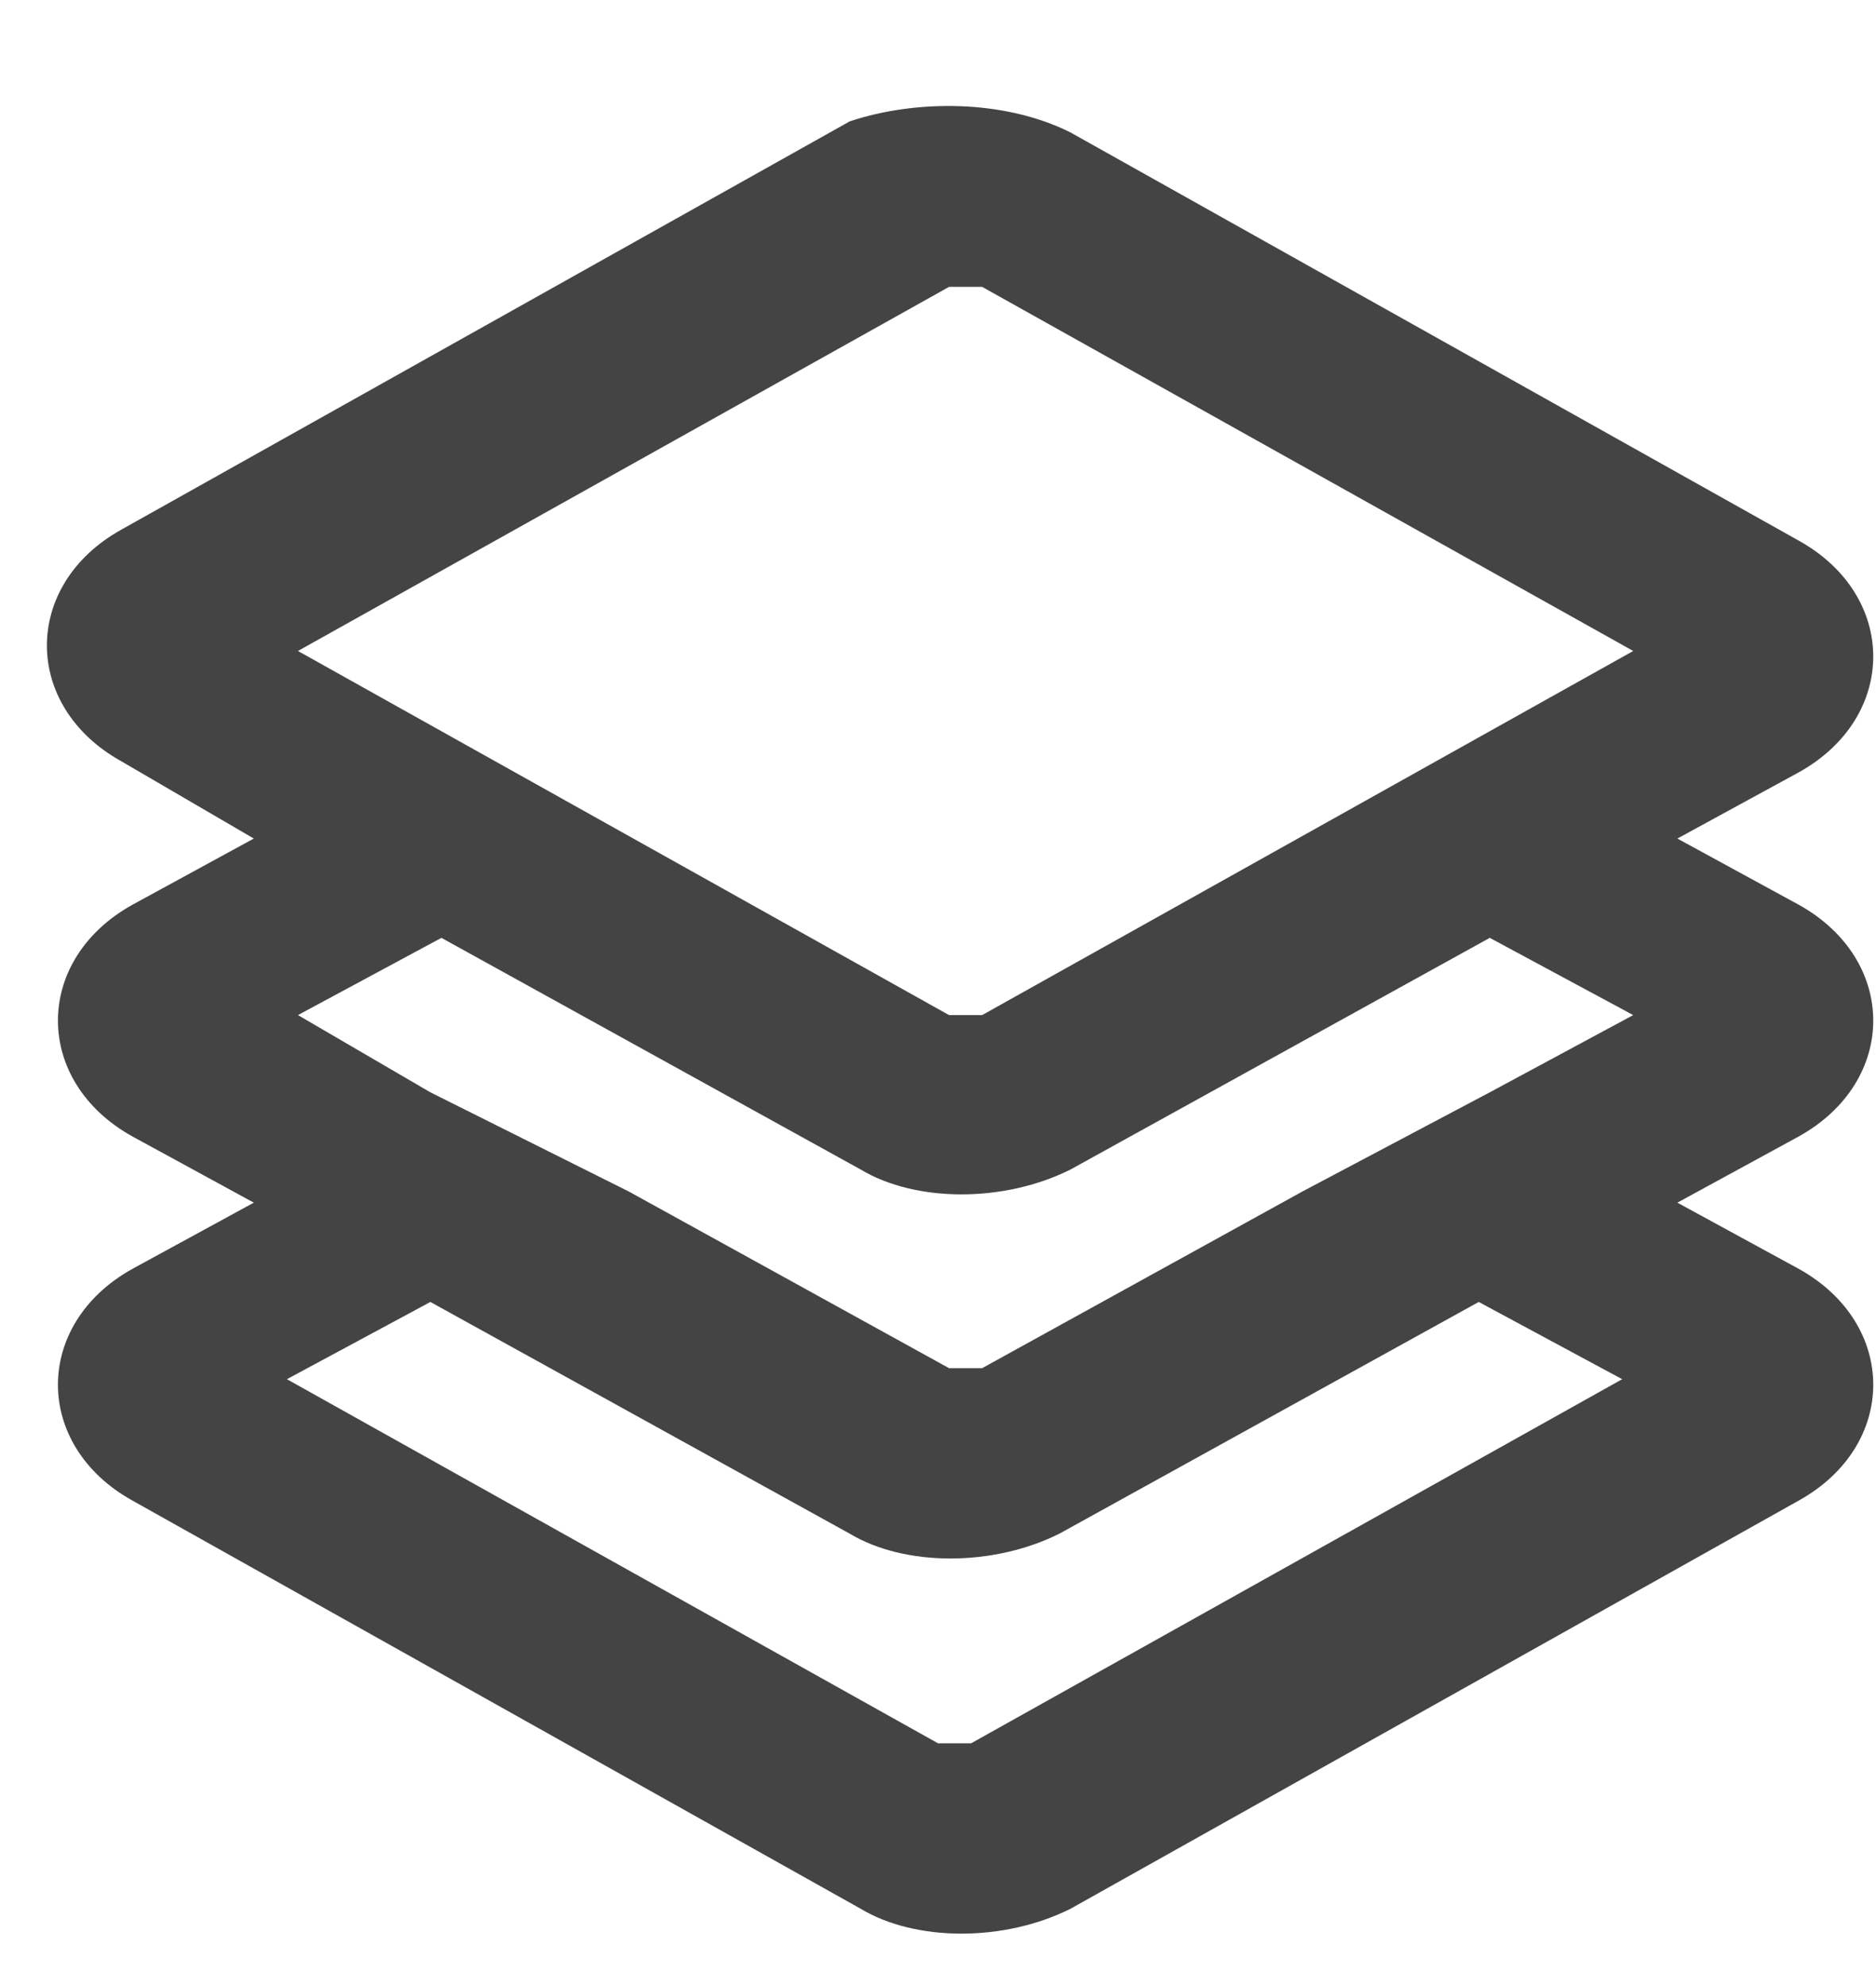 <?xml version="1.0" encoding="utf-8"?>
<!-- Generator: Adobe Illustrator 24.0.0, SVG Export Plug-In . SVG Version: 6.00 Build 0)  -->
<svg version="1.1" id="Layer_1" xmlns="http://www.w3.org/2000/svg" xmlns:xlink="http://www.w3.org/1999/xlink" x="0px" y="0px"
	 viewBox="0 0 17 18" style="enable-background:new 0 0 17 18;" xml:space="preserve">
<style type="text/css">
	.st0{fill-rule:evenodd;clip-rule:evenodd;fill:#444444;}
</style>
<path class="st0" d="M9.7,1.2l6.6,3.7c0.9,0.5,0.9,1.6,0,2.1l-1.1,0.6l1.1,0.6c0.9,0.5,0.9,1.6,0,2.1l-1.1,0.6l1.1,0.6
	c0.9,0.5,0.9,1.6,0,2.1l-6.6,3.7c-0.6,0.3-1.4,0.3-1.9,0l-6.6-3.7c-0.9-0.5-0.9-1.6,0-2.1l1.1-0.6l-1.1-0.6c-0.9-0.5-0.9-1.6,0-2.1
	l1.1-0.6L1.1,6.9c-0.9-0.5-0.9-1.6,0-2.1l6.6-3.7C8.3,0.9,9.1,0.9,9.7,1.2z M9.7,10.6l3.8-2.1l1.3,0.7l-1.3,0.7l-1.7,0.9l-2.9,1.6
	c-0.1,0-0.2,0-0.3,0l-2.9-1.6L3.9,9.9L2.7,9.2l1.3-0.7l3.8,2.1C8.3,10.9,9.1,10.9,9.7,10.6z M3.9,11.8l-1.3,0.7l5.9,3.3
	c0.1,0,0.2,0,0.3,0l5.9-3.3l-1.3-0.7l-3.8,2.1c-0.6,0.3-1.4,0.3-1.9,0L3.9,11.8z M8.6,2.6c0.1,0,0.2,0,0.3,0l5.9,3.3L8.9,9.2
	c-0.1,0-0.2,0-0.3,0L2.7,5.9L8.6,2.6z"/>
</svg>
